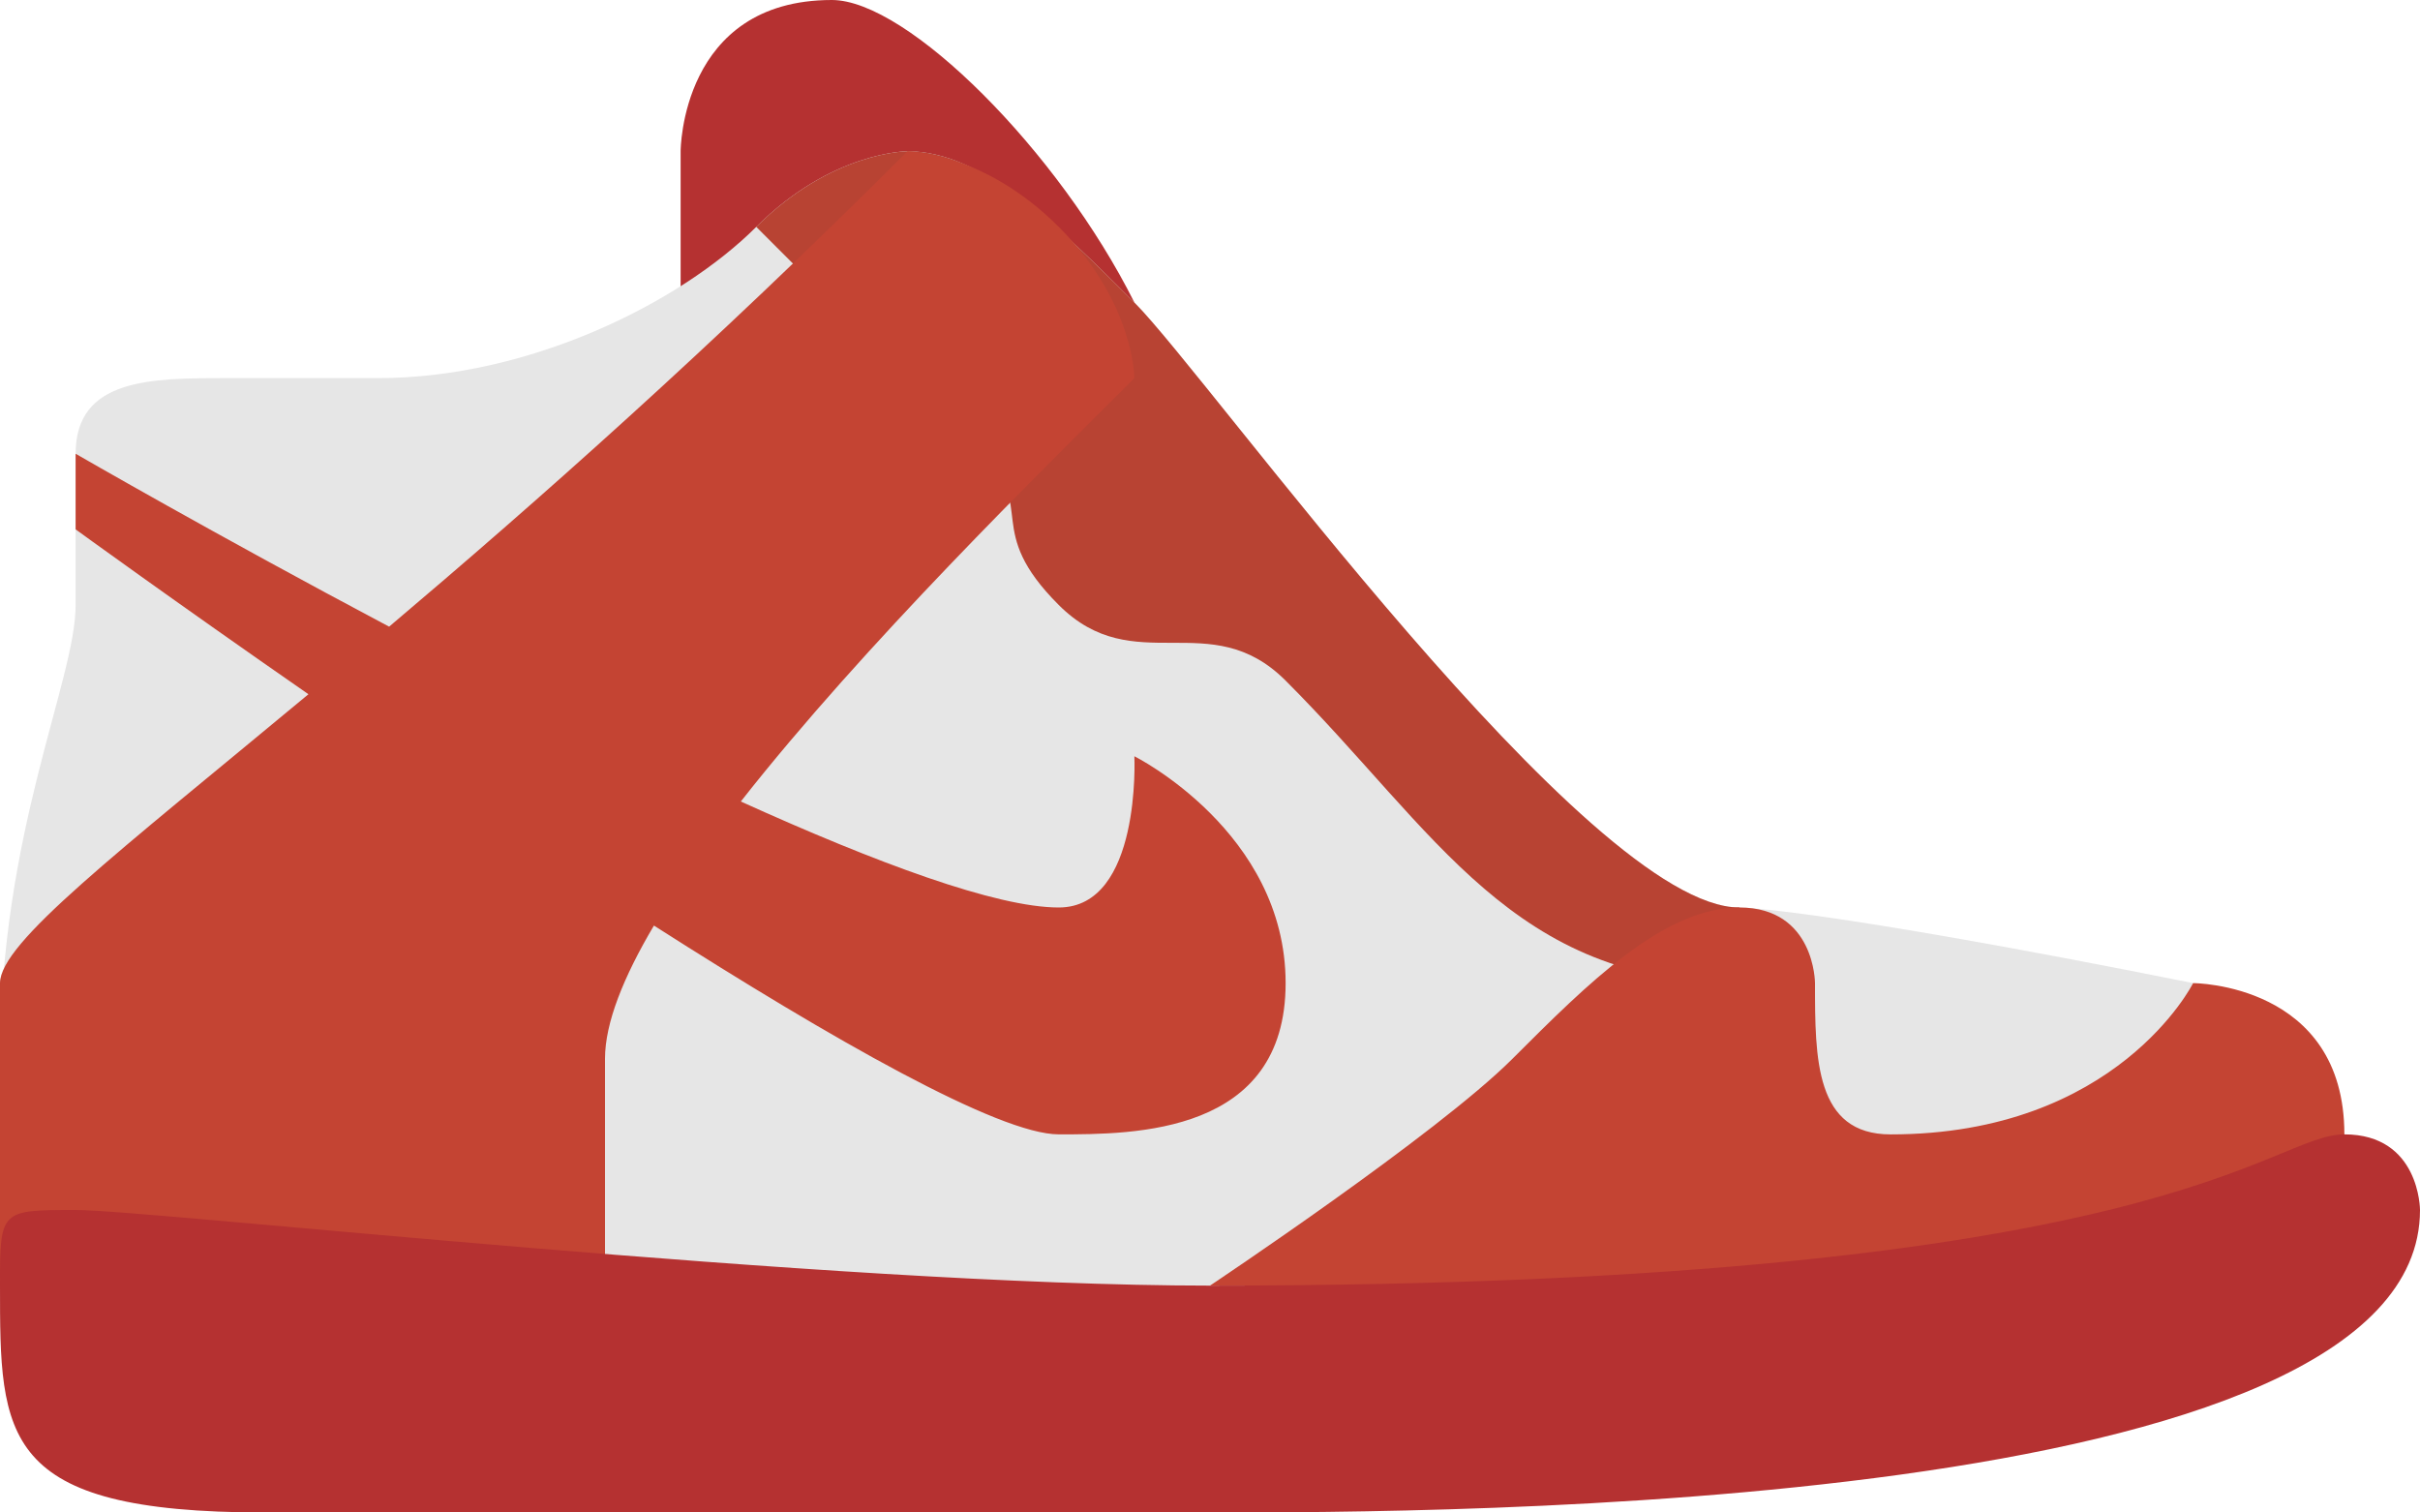 <svg viewBox="0 0 64 40" xml:space="preserve" xmlns="http://www.w3.org/2000/svg" enable-background="new 0 0 64 40"><path d="M22 0c-4 0-4 4-4 4v4h12c-2-4-6-8-8-8z" fill="#b53131" class="fill-cccccc"></path><path d="M46 24c-4 0-14-14-16-16s-4-4-6-4c0 0-2 0-4 2s-6 4-10 4H6c-2 0-4 0-4 2v4c0 2-2 5.994-2 12v6h58v-8c-10-2-12-2-12-2z" fill="#e6e6e6" class="fill-e6e6e6"></path><path d="M30 8c-2-2-4-4-6-4 0 0-2 0-4 2l6 6c1.414 1.414 0 2.001 2 4 2 2 4 0 6 2 4 4.001 6 8 12 8v-2c-4 0-14-14-16-16z" fill="#b84333" class="fill-d46557"></path><path d="M34 26c0-4-4-6-4-6s.189 4-2 4c-1.653 0-4.829-1.182-8.408-2.803C22.866 17.026 27.554 12.447 30 10c0 0 0-2-2-4s-4-2-4-2c-5.233 5.233-9.906 9.357-13.709 12.573C5.66 14.118 2 12 2 12v2s2.592 1.885 6.157 4.36C3.06 22.597 0 24.933 0 26v8h16v-6c0-.95.49-2.164 1.294-3.522C22.027 27.5 26.42 30 28 30c2 0 6 0 6-4zm24 0s-2 4.001-8 4.001c-2 0-2-2.001-2-4.001 0 0 0-2-2-2s-4 2-6 4-8 6-8 6h30v-3.999C62 26 58 26 58 26z" fill-rule="evenodd" clip-rule="evenodd" fill="#c44433" class="fill-ed7161"></path><path d="M62 30c-2 0-4.6 4-30 4-10 0-28-2-30-2s-2 0-2 2c0 4 0 6 7 6h25c6 0 32 0 32-8 0 0 0-2-2-2z" fill="#b53131" class="fill-cccccc"></path></svg>